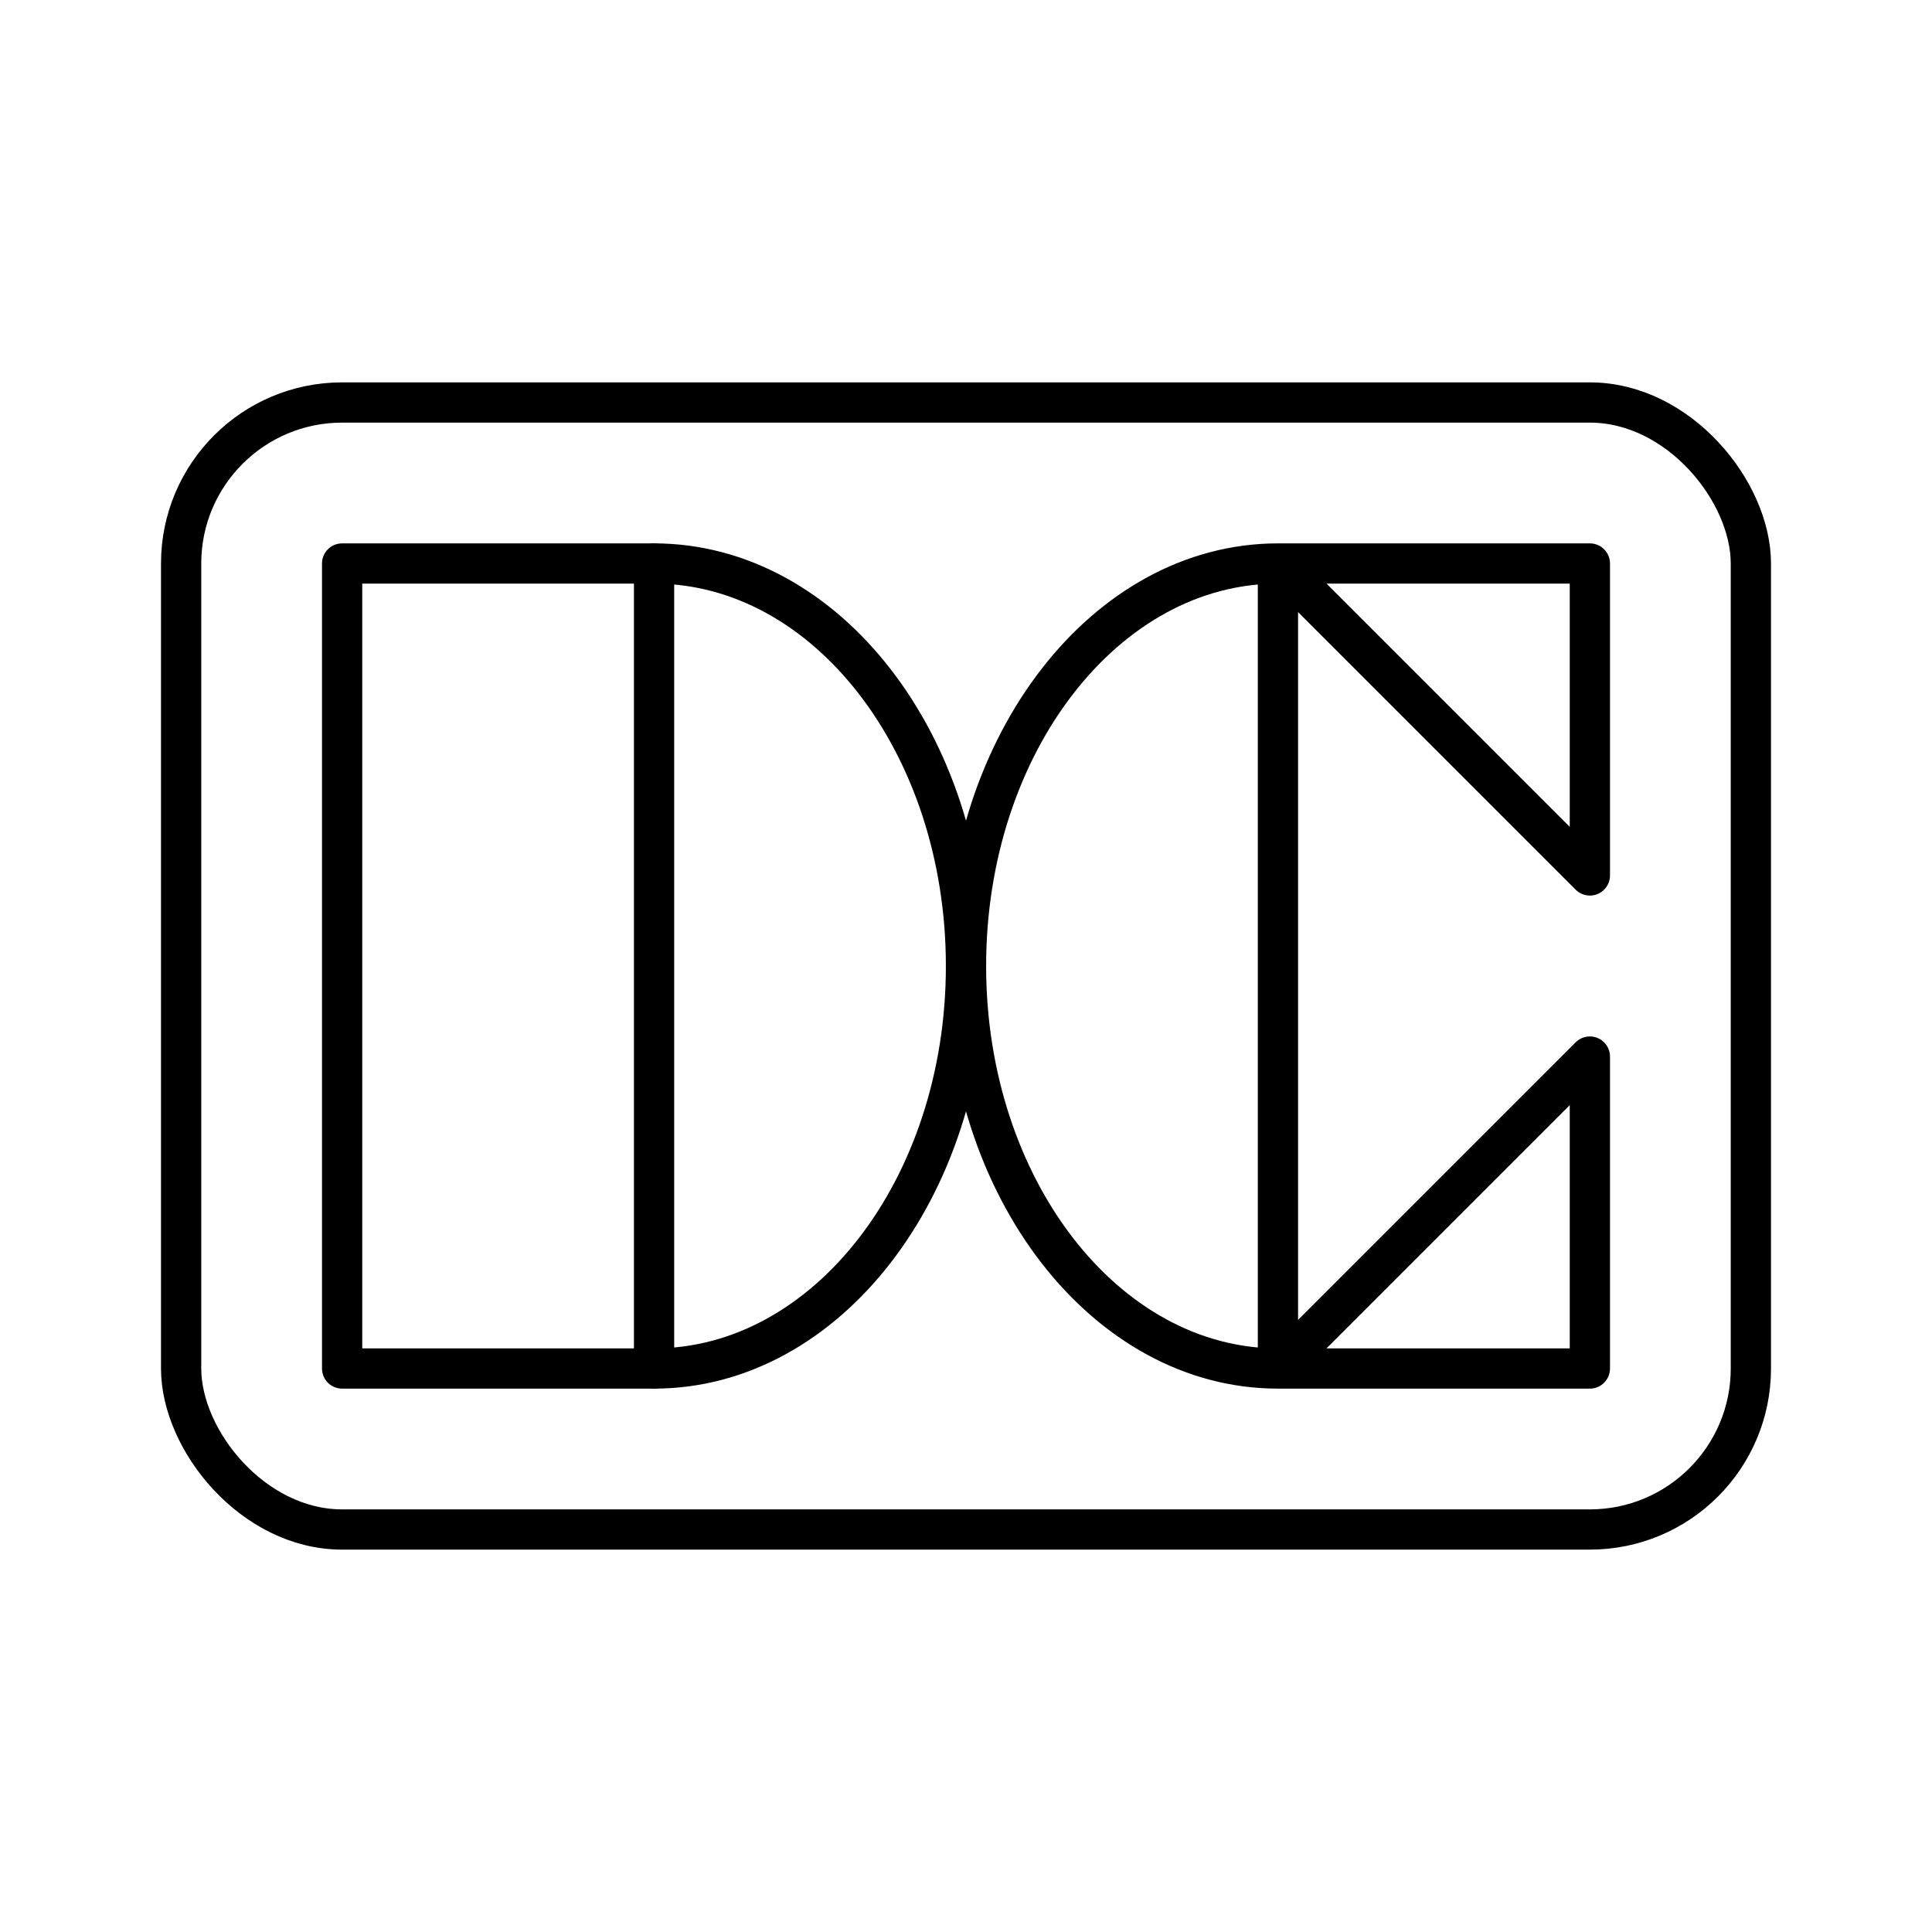 <?xml version="1.0" encoding="UTF-8"?><svg id="b" xmlns="http://www.w3.org/2000/svg" viewBox="0 0 48 48"><defs><style>.e{fill:none;stroke:#000;stroke-linecap:round;stroke-linejoin:round;}</style></defs><path class="e" d="M16.25,34c4.28,0,7.75-4.477,7.75-10s-3.47-10-7.75-10h-7.75v20h7.75Z"/><path class="e" d="M31.75,14v20l7.75-7.75v7.75h-7.75c-4.28,0-7.75-4.477-7.75-10s3.47-10,7.75-10h7.75v7.75l-7.75-7.75Z"/><rect class="e" x="4.5" y="10" width="39" height="28" rx="4" ry="4"/><path class="e" d="M16.25,34V14"/></svg>